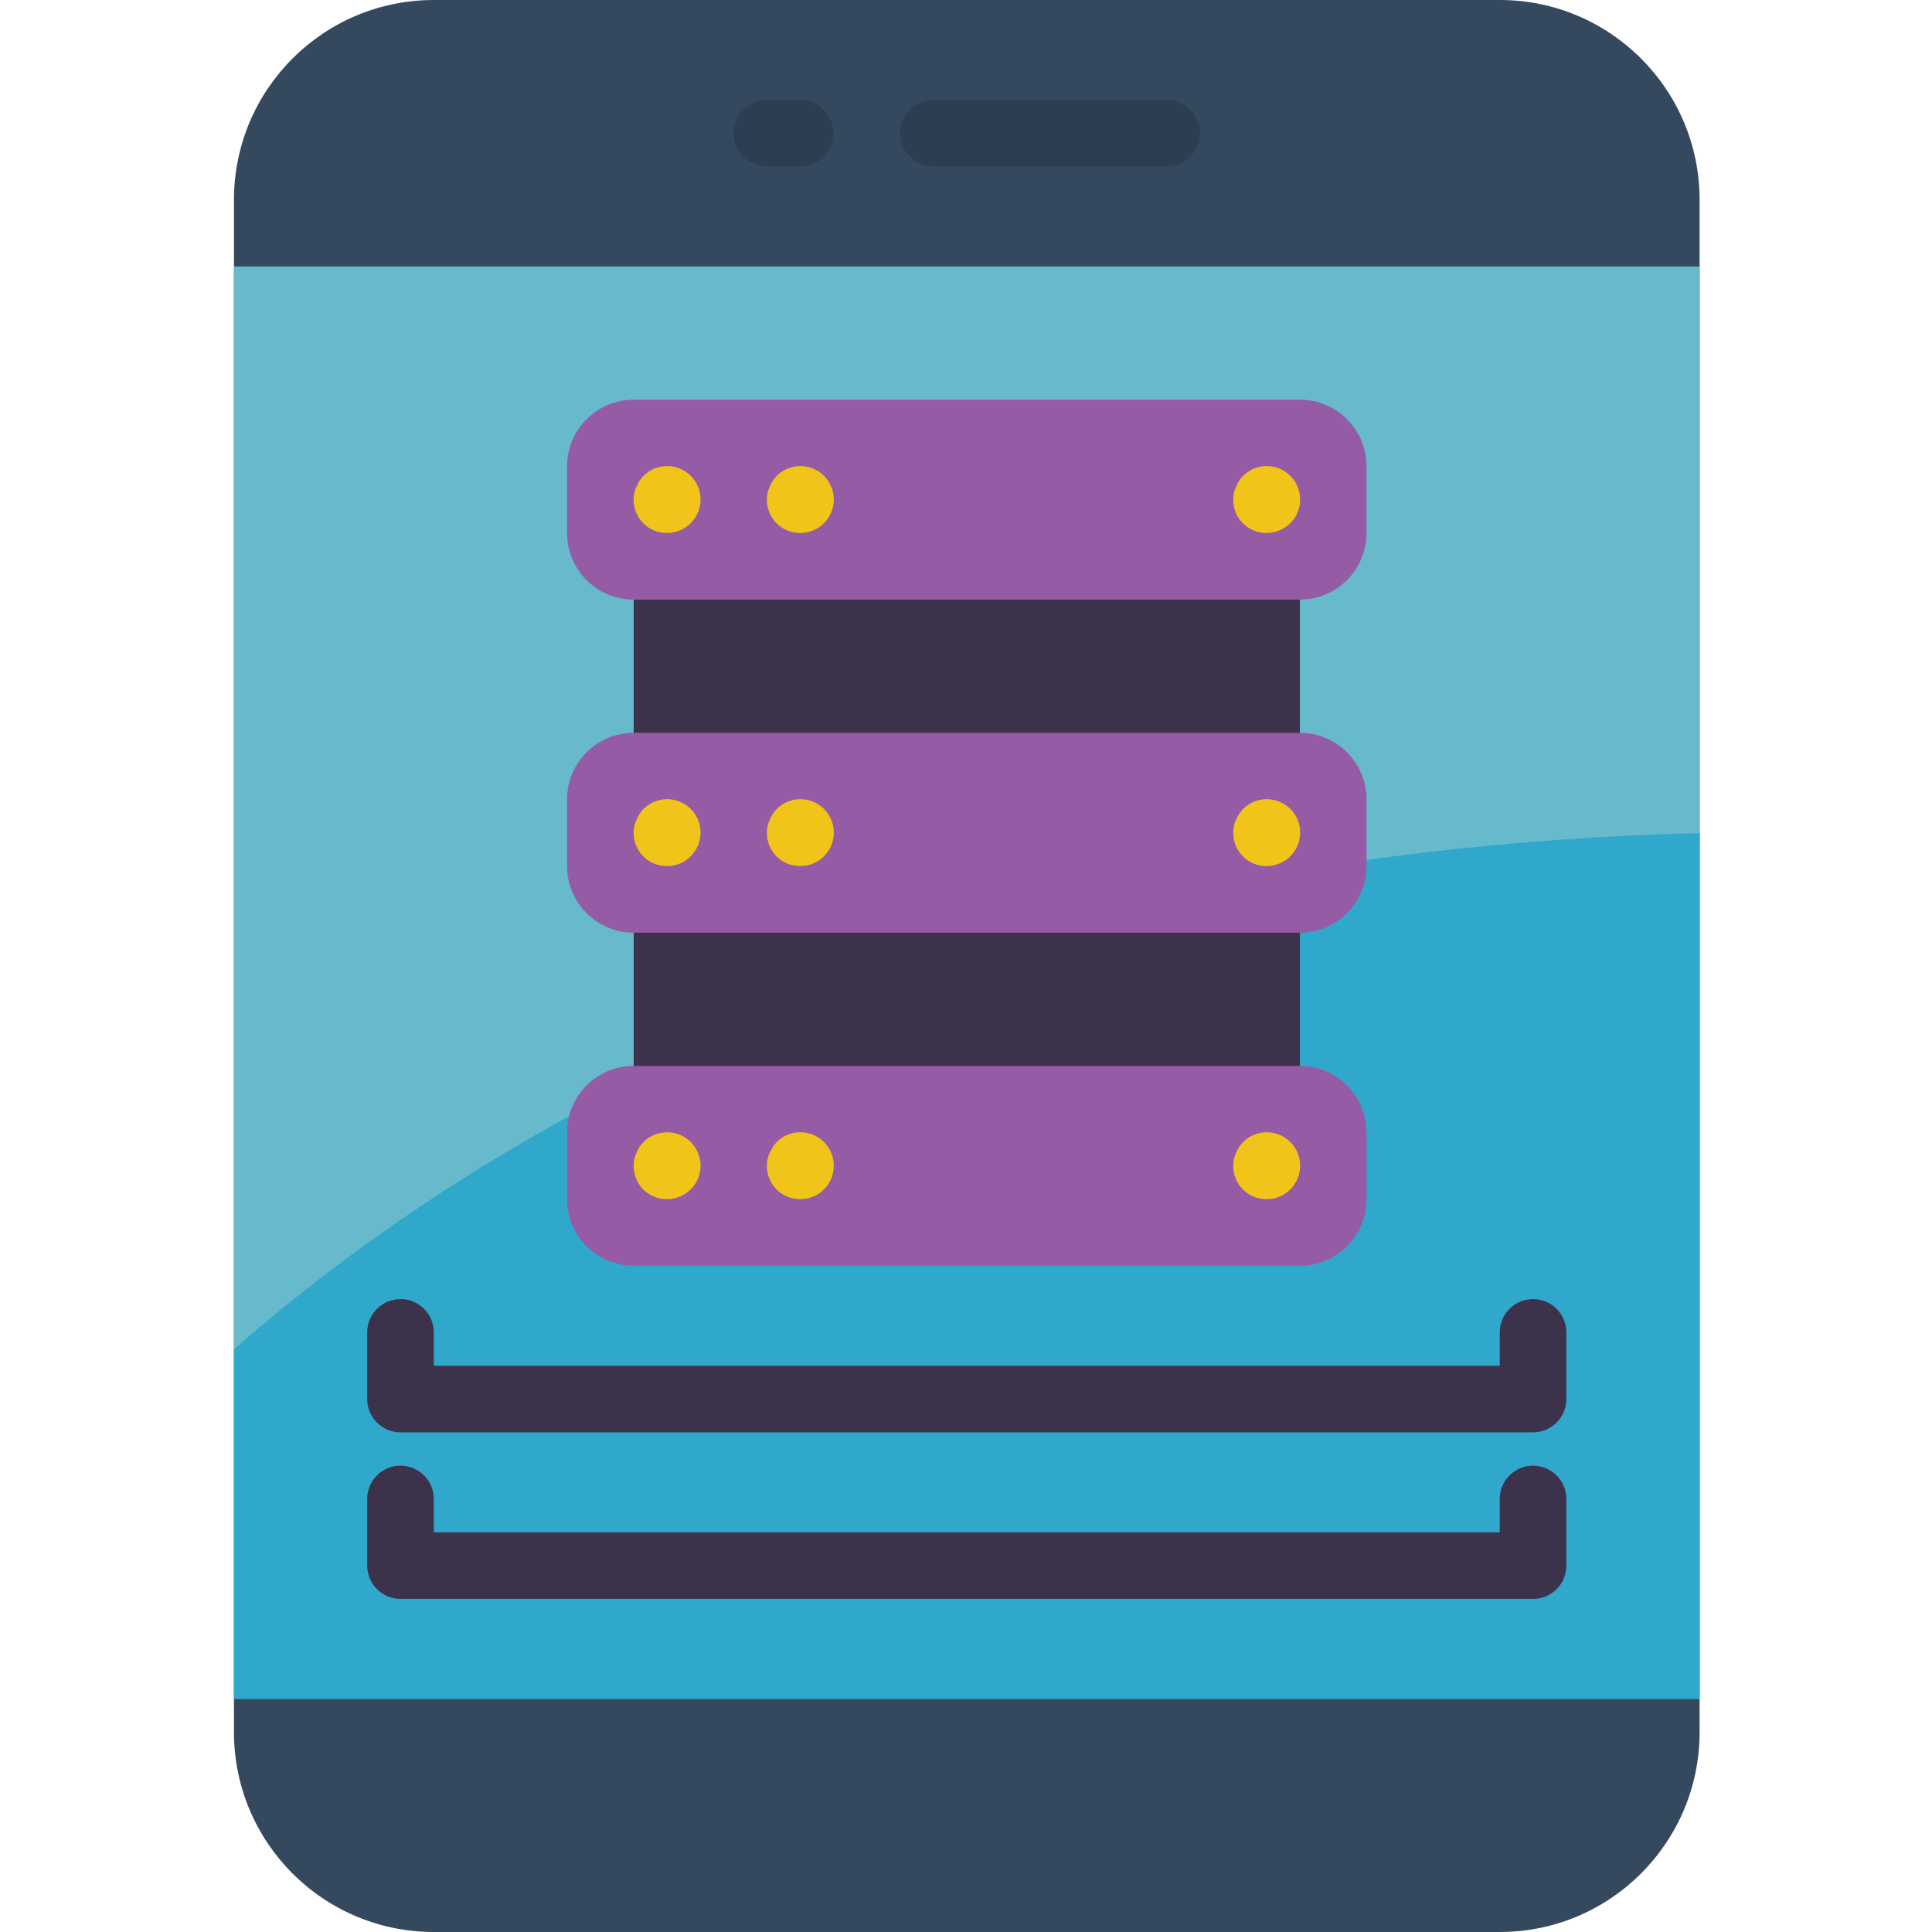 <svg height="512pt" viewBox="-61 0 511 512" width="512pt" xmlns="http://www.w3.org/2000/svg"><path d="m53.465 0h282.484c29.25 0 52.965 23.715 52.965 52.965v406.07c0 29.25-23.715 52.965-52.965 52.965h-282.484c-29.25 0-52.965-23.715-52.965-52.965v-406.07c0-29.25 23.715-52.965 52.965-52.965zm0 0" fill="#35495e"/><path d="m.5 70.621h388.414v379.586h-388.414zm0 0" fill="#67b9cc"/><path d="m388.914 220.777v229.43h-388.414v-92.602c63.027-55.438 185.996-131.707 388.414-136.828zm0 0" fill="#2fa8cc"/><path d="m106.43 150.07h176.555v52.965h-176.555zm0 0" fill="#3d324c"/><path d="m106.43 238.344h176.555v52.965h-176.555zm0 0" fill="#3d324c"/><path d="m150.57 44.137h-8.828c-4.875 0-8.828-3.949-8.828-8.828 0-4.875 3.953-8.824 8.828-8.824h8.828c4.875 0 8.828 3.949 8.828 8.824 0 4.879-3.953 8.828-8.828 8.828zm0 0" fill="#2c3e50"/><path d="m247.672 44.137h-61.793c-4.875 0-8.828-3.949-8.828-8.828 0-4.875 3.953-8.824 8.828-8.824h61.793c4.875 0 8.828 3.949 8.828 8.824 0 4.879-3.953 8.828-8.828 8.828zm0 0" fill="#2c3e50"/><path d="m106.43 105.93h176.555c9.75 0 17.652 7.906 17.652 17.656v17.656c0 9.75-7.902 17.656-17.652 17.656h-176.555c-9.75 0-17.652-7.906-17.652-17.656v-17.656c0-9.75 7.902-17.656 17.652-17.656zm0 0" fill="#955ba5"/><g fill="#f0c419"><path d="m115.258 141.242c-2.348.023-4.605-.898-6.266-2.559-1.664-1.664-2.586-3.922-2.562-6.27-.031-1.16.211-2.309.707-3.355.426-1.082 1.055-2.07 1.855-2.914 2.828-2.859 7.227-3.457 10.715-1.453 3.488 2 5.191 6.102 4.148 9.988-1.047 3.883-4.574 6.578-8.598 6.562zm0 0"/><path d="m150.57 141.242c-2.352.023-4.609-.898-6.27-2.559-1.66-1.664-2.582-3.922-2.559-6.27-.035-1.16.207-2.309.707-3.355.426-1.082 1.055-2.07 1.852-2.914 2.828-2.859 7.227-3.457 10.719-1.453 3.488 2 5.191 6.102 4.145 9.988-1.043 3.883-4.574 6.578-8.594 6.562zm0 0"/><path d="m274.156 141.242c-2.348.023-4.609-.898-6.27-2.559-1.66-1.664-2.582-3.922-2.559-6.27-.031-1.16.207-2.309.707-3.355.426-1.082 1.055-2.07 1.852-2.914 2.828-2.859 7.23-3.457 10.719-1.453 3.488 2 5.191 6.102 4.145 9.988-1.043 3.883-4.574 6.578-8.594 6.562zm0 0"/></g><path d="m106.43 194.207h176.555c9.75 0 17.652 7.906 17.652 17.656v17.652c0 9.754-7.902 17.656-17.652 17.656h-176.555c-9.75 0-17.652-7.902-17.652-17.656v-17.652c0-9.75 7.902-17.656 17.652-17.656zm0 0" fill="#955ba5"/><path d="m115.258 229.516c-2.348.027-4.605-.898-6.266-2.559-1.664-1.66-2.586-3.918-2.562-6.266-.031-1.16.211-2.309.707-3.355.426-1.082 1.055-2.07 1.855-2.914 2.828-2.859 7.227-3.457 10.715-1.457 3.488 2.004 5.191 6.105 4.148 9.988-1.047 3.887-4.574 6.582-8.598 6.562zm0 0" fill="#f0c419"/><path d="m150.57 229.516c-2.352.027-4.609-.898-6.27-2.559-1.66-1.66-2.582-3.918-2.559-6.266-.035-1.16.207-2.309.707-3.355.426-1.082 1.055-2.07 1.852-2.914 2.828-2.859 7.227-3.457 10.719-1.457 3.488 2.004 5.191 6.105 4.145 9.988-1.043 3.887-4.574 6.582-8.594 6.562zm0 0" fill="#f0c419"/><path d="m274.156 229.516c-2.348.027-4.609-.898-6.27-2.559-1.66-1.66-2.582-3.918-2.559-6.266-.031-1.16.207-2.309.707-3.355.426-1.082 1.055-2.07 1.852-2.914 2.828-2.859 7.23-3.457 10.719-1.457 3.488 2.004 5.191 6.105 4.145 9.988-1.043 3.887-4.574 6.582-8.594 6.562zm0 0" fill="#f0c419"/><path d="m106.43 282.484h176.555c9.75 0 17.652 7.902 17.652 17.652v17.656c0 9.75-7.902 17.656-17.652 17.656h-176.555c-9.75 0-17.652-7.906-17.652-17.656v-17.656c0-9.75 7.902-17.652 17.652-17.652zm0 0" fill="#955ba5"/><path d="m115.258 317.793c-2.348.023-4.605-.898-6.266-2.559-1.664-1.66-2.586-3.922-2.562-6.27-.031-1.156.211-2.309.707-3.355.426-1.078 1.055-2.066 1.855-2.91 2.828-2.863 7.227-3.461 10.715-1.457 3.488 2.004 5.191 6.102 4.148 9.988-1.047 3.883-4.574 6.578-8.598 6.562zm0 0" fill="#f0c419"/><path d="m150.57 317.793c-2.352.023-4.609-.898-6.27-2.559-1.66-1.66-2.582-3.922-2.559-6.27-.035-1.156.207-2.309.707-3.355.426-1.078 1.055-2.066 1.852-2.91 2.828-2.863 7.227-3.461 10.719-1.457 3.488 2.004 5.191 6.102 4.145 9.988-1.043 3.883-4.574 6.578-8.594 6.562zm0 0" fill="#f0c419"/><path d="m274.156 317.793c-2.348.023-4.609-.898-6.27-2.559-1.66-1.66-2.582-3.922-2.559-6.27-.031-1.156.207-2.309.707-3.355.426-1.078 1.055-2.066 1.852-2.91 2.828-2.863 7.23-3.461 10.719-1.457 3.488 2.004 5.191 6.102 4.145 9.988-1.043 3.883-4.574 6.578-8.594 6.562zm0 0" fill="#f0c419"/><path d="m344.777 379.586h-300.141c-4.875 0-8.828-3.953-8.828-8.828v-17.656c0-4.875 3.953-8.824 8.828-8.824s8.828 3.949 8.828 8.824v8.828h282.484v-8.828c0-4.875 3.953-8.824 8.828-8.824s8.824 3.949 8.824 8.824v17.656c0 4.875-3.949 8.828-8.824 8.828zm0 0" fill="#3d324c"/><path d="m344.777 423.723h-300.141c-4.875 0-8.828-3.949-8.828-8.824v-17.656c0-4.875 3.953-8.828 8.828-8.828s8.828 3.953 8.828 8.828v8.828h282.484v-8.828c0-4.875 3.953-8.828 8.828-8.828s8.824 3.953 8.824 8.828v17.656c0 4.875-3.949 8.824-8.824 8.824zm0 0" fill="#3d324c"/></svg>